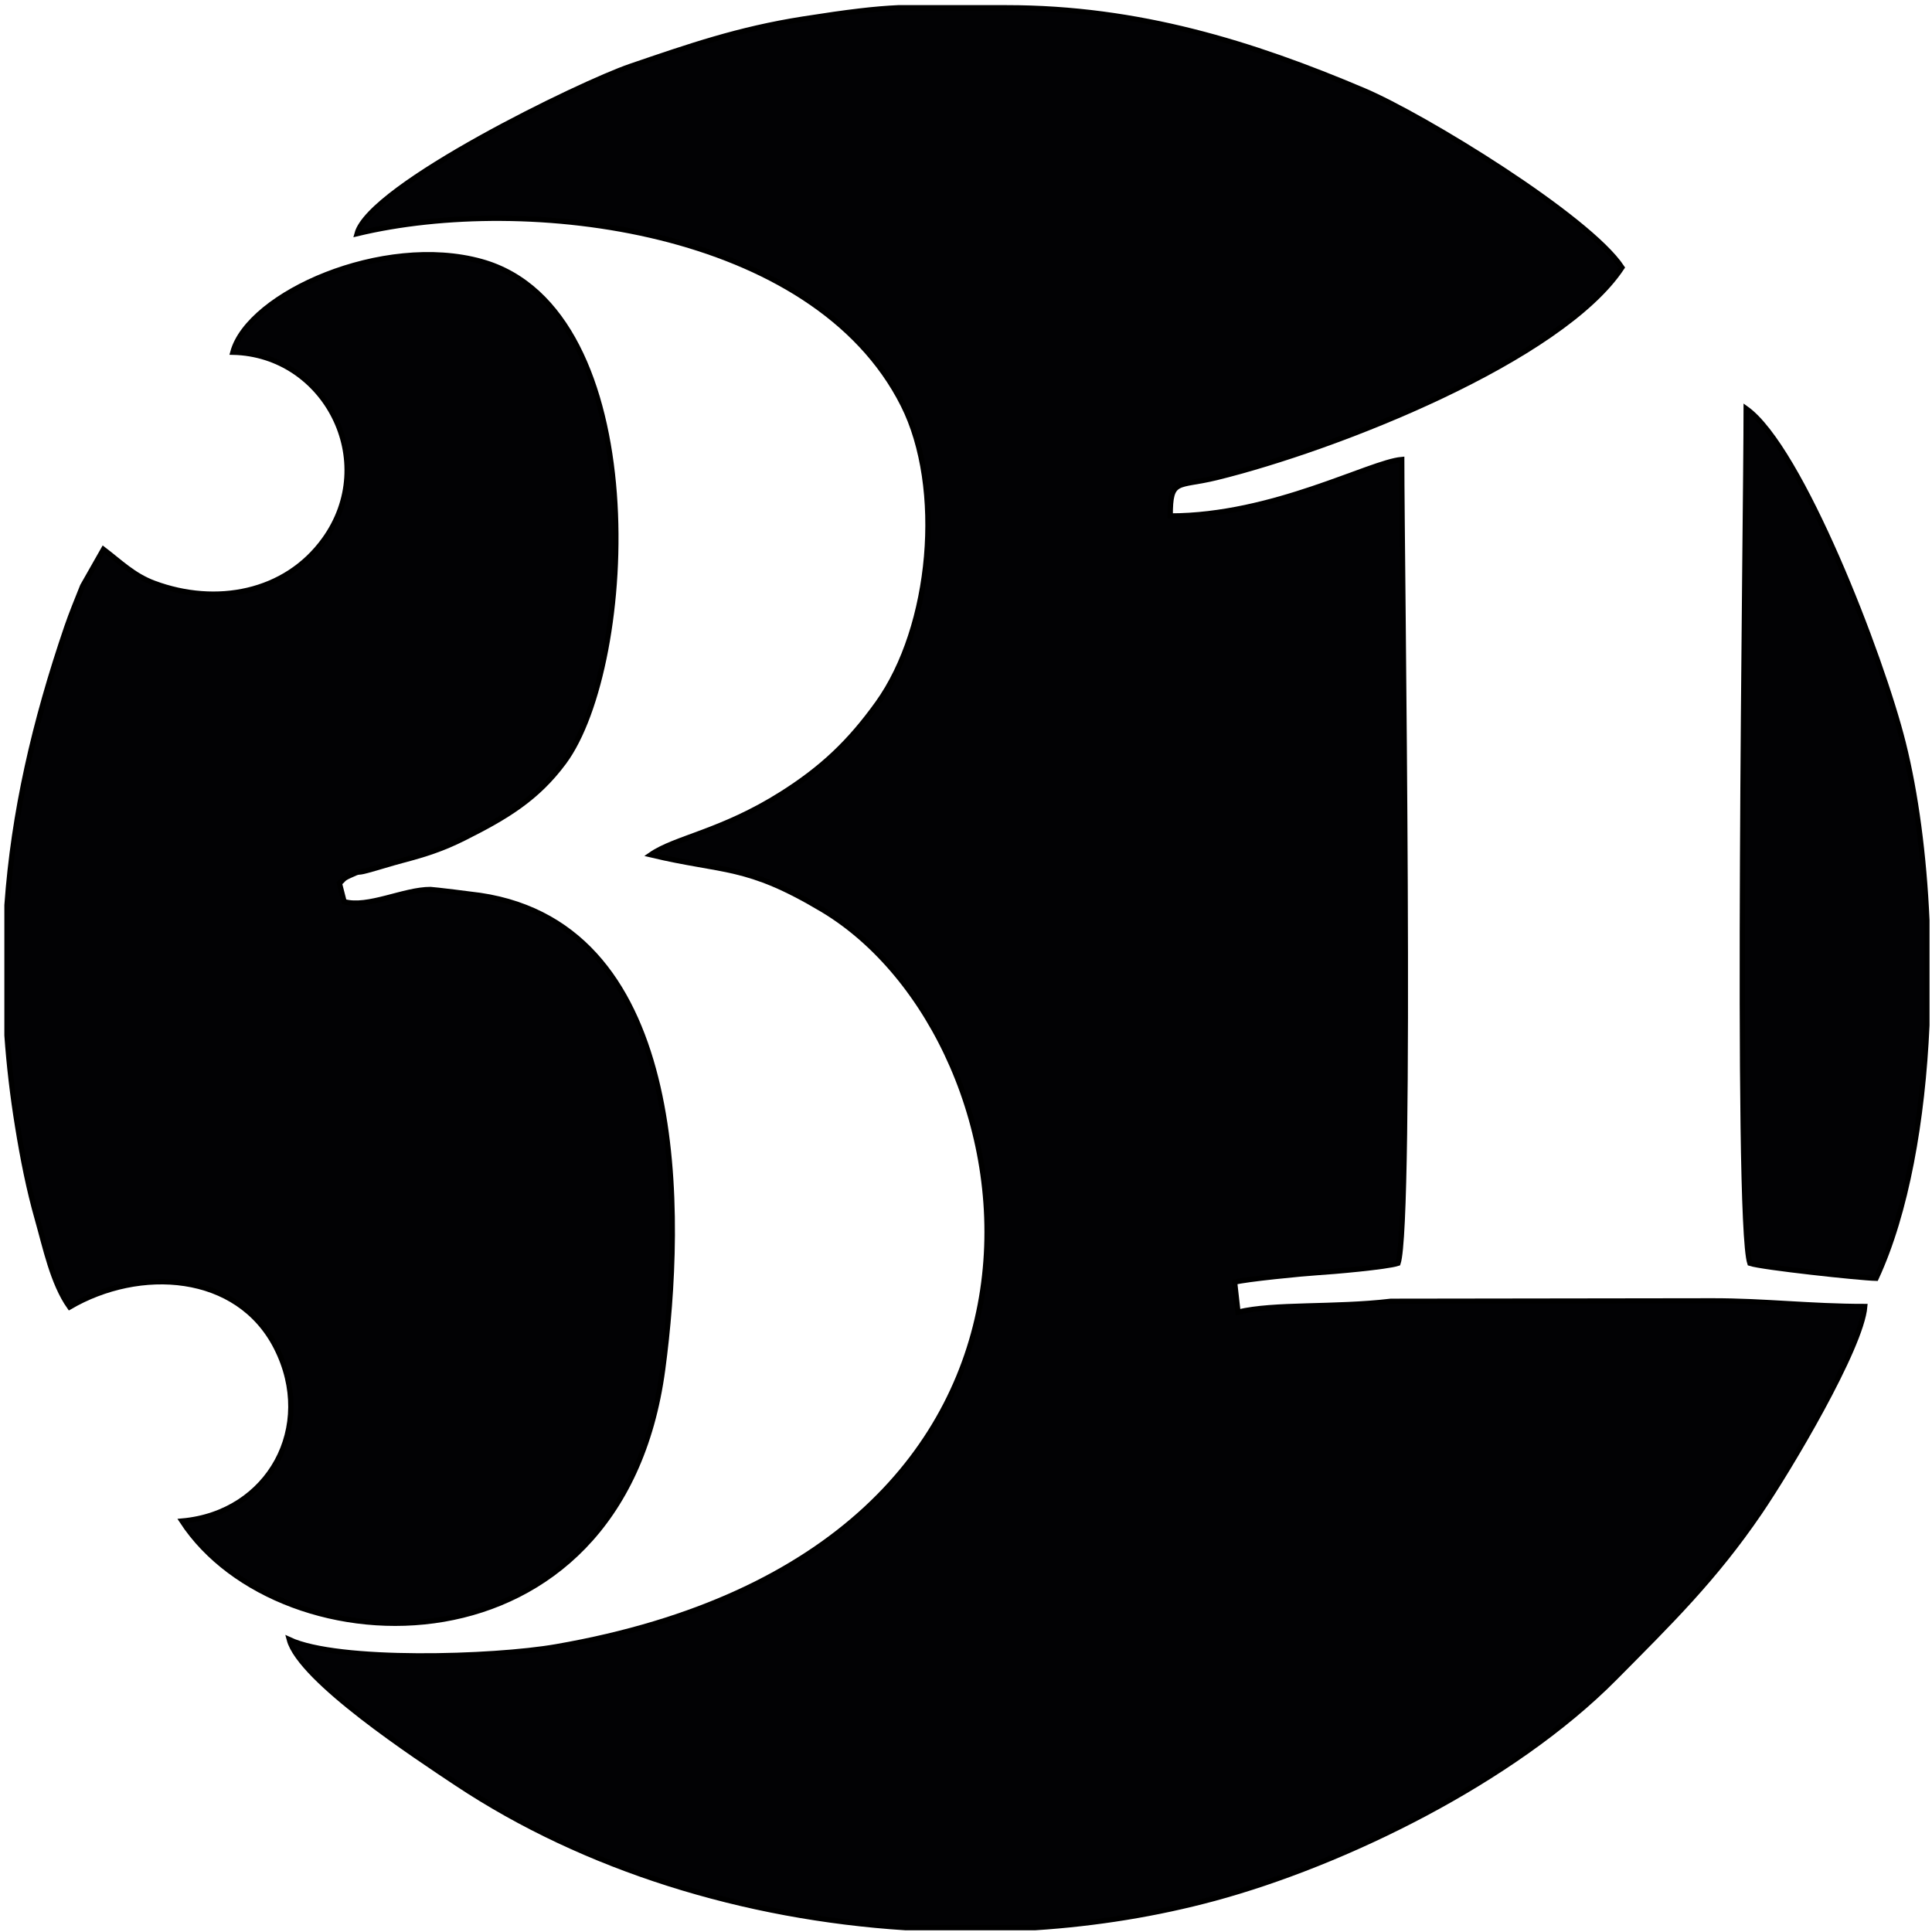<svg width="276" height="276" viewBox="0 0 276 276" fill="none" xmlns="http://www.w3.org/2000/svg">
<path fill-rule="evenodd" clip-rule="evenodd" d="M51.012 33.377C75.198 27.55 116.279 32.55 129.016 57.82C134.972 69.635 133.218 89.565 125.376 100.48C121.417 105.992 117.49 109.739 111.684 113.409C103.038 118.873 96.484 119.665 92.959 122.11C103.525 124.629 106.54 123.409 117.436 129.9C148.815 148.591 159.926 221.265 79.452 235.251C70.429 236.819 48.306 237.495 41.332 234.237C42.883 240.043 59.567 250.983 65.203 254.733C83.593 266.968 106.392 273.901 129.338 275.378H147.879C156.642 274.806 165.256 273.414 173.475 271.193C191.873 266.224 216.017 254.508 230.698 239.683C238.557 231.747 244.915 225.542 251.401 216.018C255.53 209.954 265.905 192.568 266.393 186.644C258.545 186.644 252.137 185.829 244.613 185.837L198.696 185.9C190.501 186.861 182.059 186.196 176.853 187.451L176.372 183.169C177.772 182.742 186.382 181.907 188.148 181.806C190.287 181.683 198.127 180.998 199.716 180.467C201.718 174.468 200.246 80.374 200.246 65.643C195.669 66.041 181.865 73.71 167.173 73.71C167.167 68.261 168.186 69.599 173.787 68.224C191.11 63.974 223.026 51.337 231.706 38.217C226.897 30.951 203.377 16.568 194.856 12.953C178.917 6.19 162.602 1.103 143.779 1.11H128.313C124.927 1.266 121.304 1.69 114.738 2.722C105.468 4.179 98.474 6.603 90.042 9.486C83.034 11.881 52.847 26.519 51.012 33.377Z" fill="#020204" stroke="black" stroke-width="0.756" stroke-miterlimit="22.926"/>
<path fill-rule="evenodd" clip-rule="evenodd" d="M33.267 50.316C46.496 50.596 54.412 65.872 46.326 77.089C40.78 84.782 30.843 86.6 22.035 83.329C19.067 82.227 17.162 80.287 14.782 78.481L11.809 83.713C11.099 85.476 10.182 87.729 9.564 89.535C4.894 103.195 1.946 116.098 1 129.299V147.922C1.299 152.17 1.803 156.493 2.521 160.923C3.27 165.555 4.122 169.885 5.357 174.22C6.484 178.176 7.532 183.309 9.942 186.713C19.923 180.864 33.986 181.671 39.484 192.527C45.222 203.856 38.469 216.187 26.007 217.297C40.087 238.821 88.693 240.38 94.667 195.611C97.572 173.843 98.624 132.388 68.597 127.92C67.633 127.777 61.89 127.074 61.499 127.072C57.7 127.058 52.522 129.782 49.156 128.808L48.48 126.163C49.183 125.621 48.847 125.588 49.951 125.081C51.731 124.263 50.678 124.83 52.449 124.352C54.175 123.886 55.729 123.377 57.467 122.917C60.728 122.054 63.182 121.286 66.347 119.697C72.323 116.698 76.697 114.085 80.552 108.895C90.855 95.02 93.351 44.248 68.796 37.374C54.723 33.436 35.528 41.961 33.267 50.316Z" fill="#020204" stroke="black" stroke-width="0.756" stroke-miterlimit="22.926"/>
<path fill-rule="evenodd" clip-rule="evenodd" d="M249.986 180.467C251.747 181.055 265.682 182.561 268.009 182.611C272.358 173.215 274.658 160.019 275.269 146.48V131.452C274.856 122.168 273.688 113.339 271.884 106.136C268.753 93.634 257.258 63.945 249.456 58.383C249.456 73.92 247.91 174.247 249.986 180.467Z" fill="#020204" stroke="black" stroke-width="0.756" stroke-miterlimit="22.926"/>
</svg>
